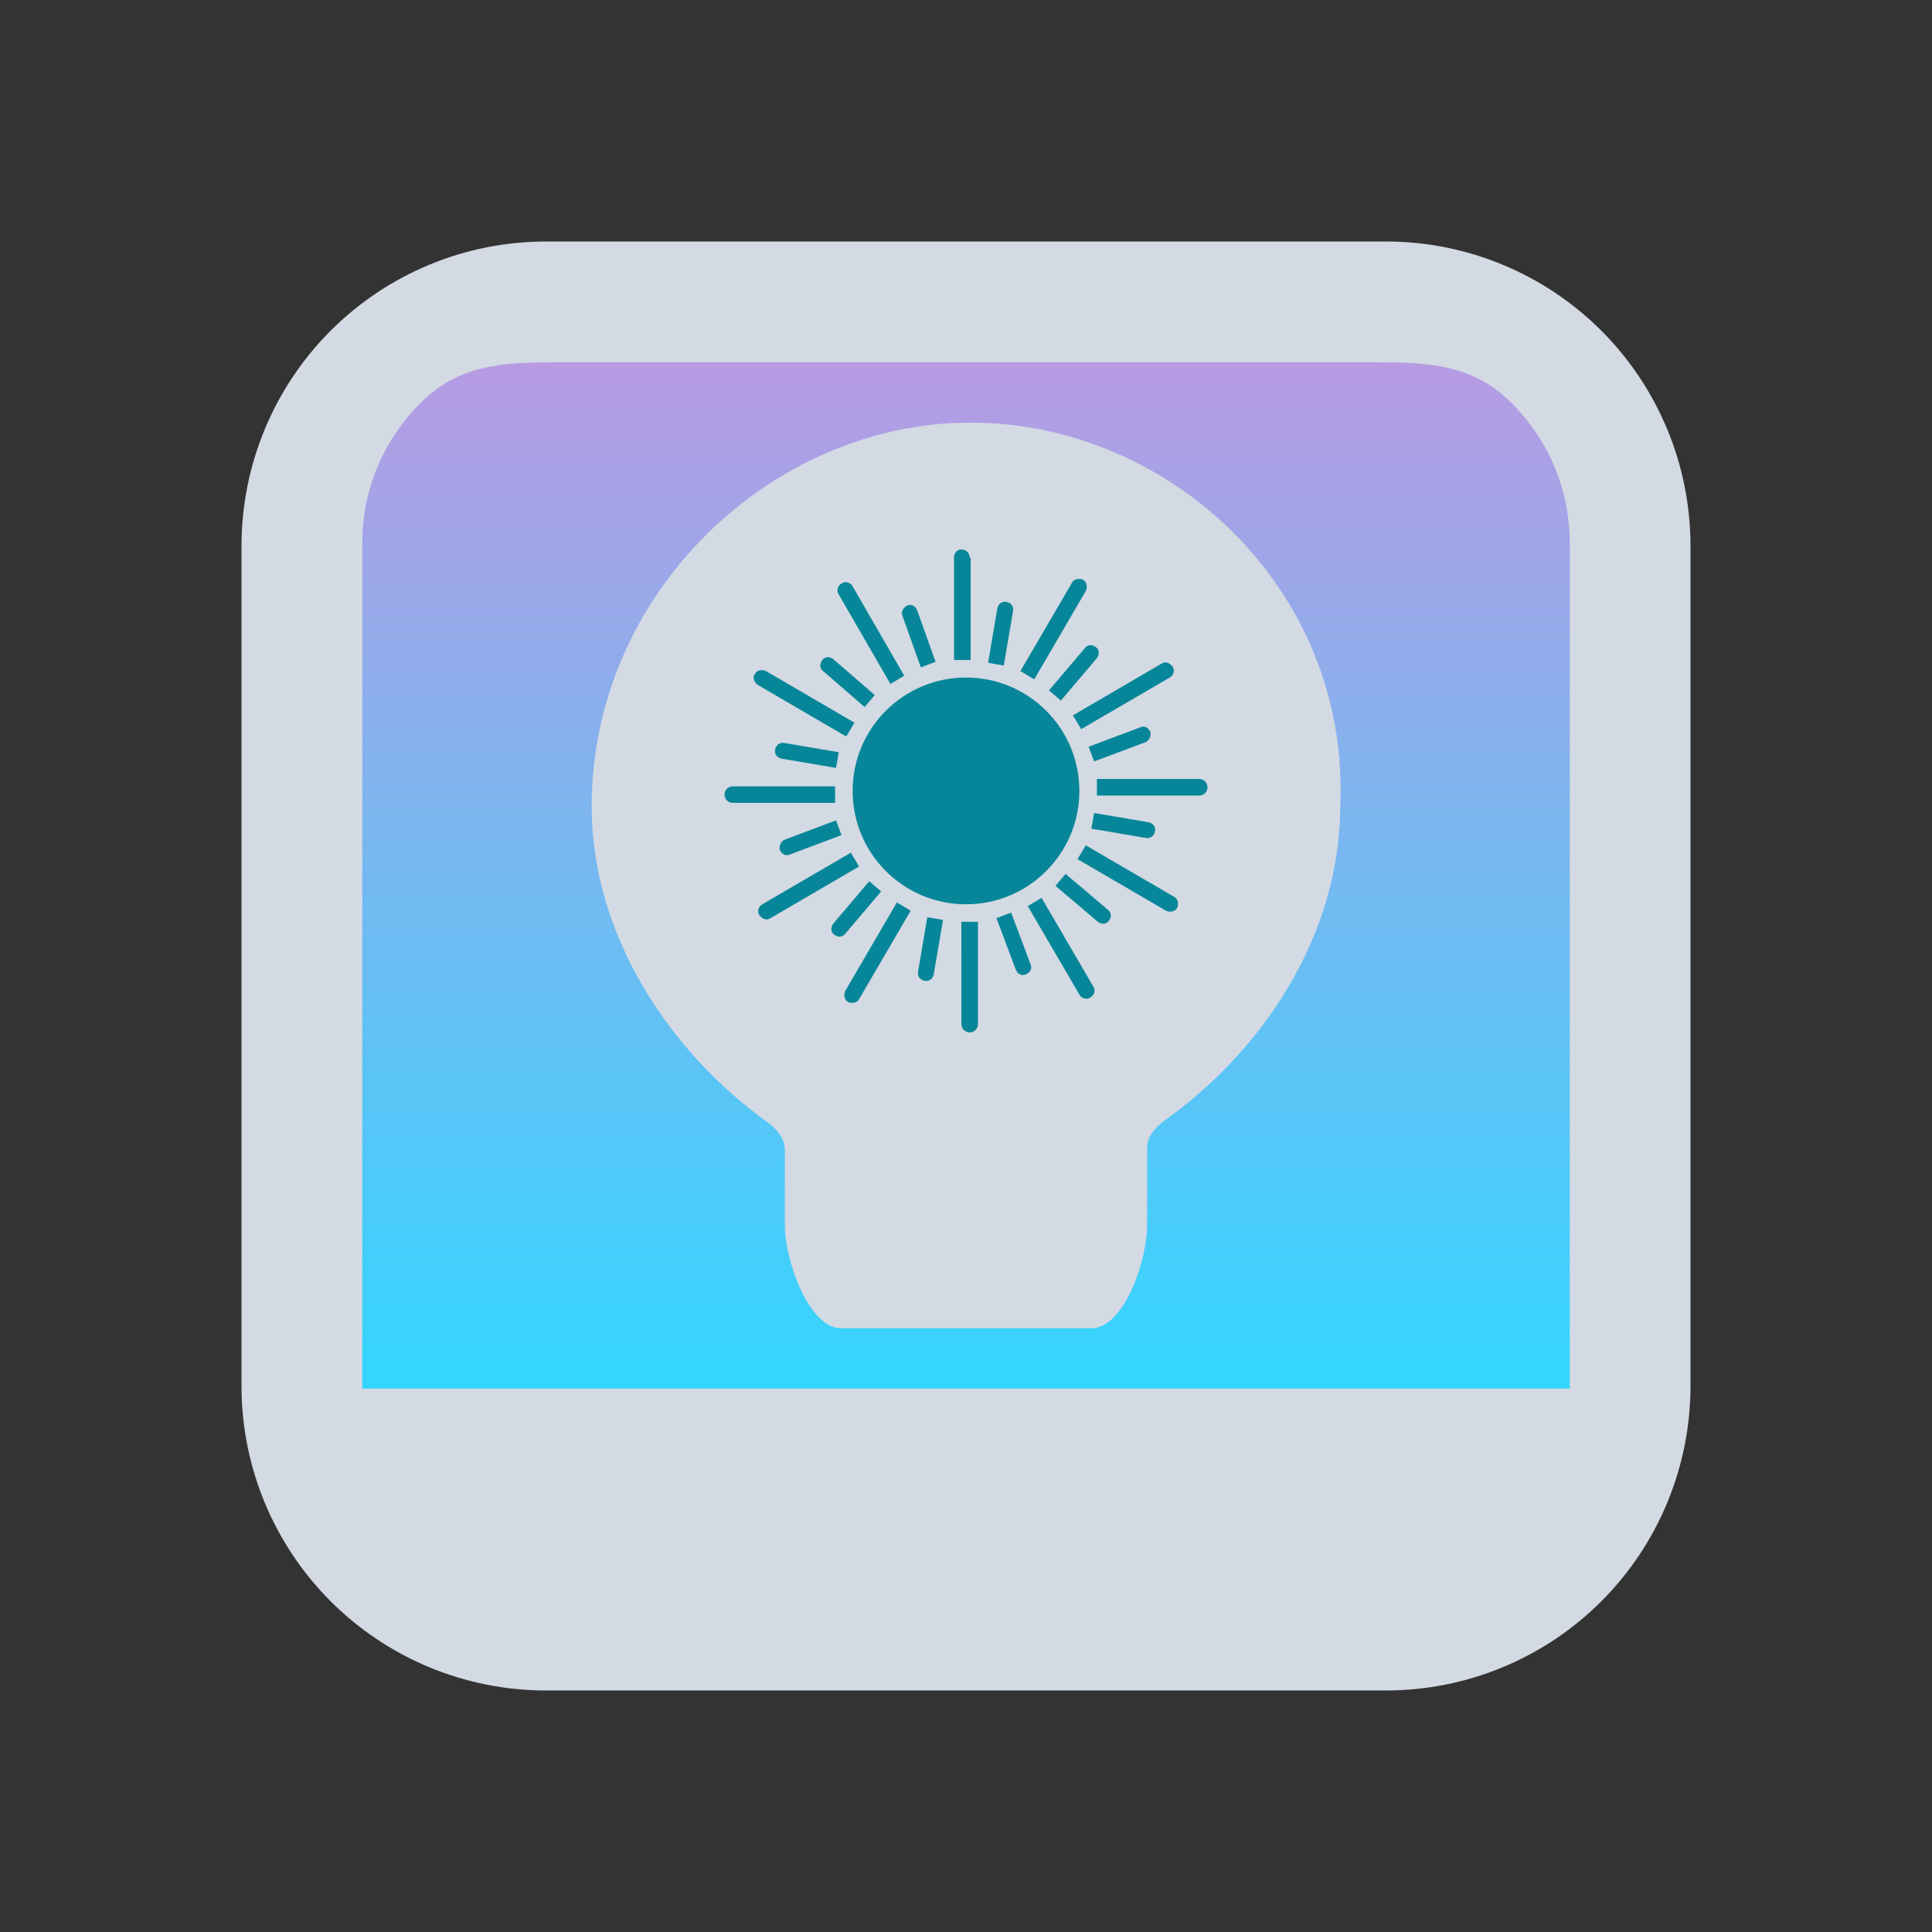 <?xml version="1.0" encoding="UTF-8" standalone="no"?>
<svg
   width="32"
   height="32"
   viewBox="0 0 32 32"
   version="1.1"
   id="svg867"
   inkscape:version="1.2.2 (b0a8486541, 2022-12-01)"
   sodipodi:docname="redshift.svg"
   xmlns:inkscape="http://www.inkscape.org/namespaces/inkscape"
   xmlns:sodipodi="http://sodipodi.sourceforge.net/DTD/sodipodi-0.dtd"
   xmlns:xlink="http://www.w3.org/1999/xlink"
   xmlns="http://www.w3.org/2000/svg"
   xmlns:svg="http://www.w3.org/2000/svg"
   xmlns:rdf="http://www.w3.org/1999/02/22-rdf-syntax-ns#"
   xmlns:cc="http://creativecommons.org/ns#"
   xmlns:dc="http://purl.org/dc/elements/1.1/">
  <rect x="0" y="0" width="32" height="32" fill="#333333" stroke="none"/>
  <defs
     id="defs3871">
    <linearGradient
       inkscape:collect="always"
       id="linearGradient1022">
      <stop
         style="stop-color:#b79be3;stop-opacity:1;"
         offset="0"
         id="stop1018" />
      <stop
         style="stop-color:#33d6ff;stop-opacity:1;"
         offset="1"
         id="stop1020" />
    </linearGradient>
    <linearGradient
       inkscape:collect="always"
       id="linearGradient511">
      <stop
         style="stop-color:#aa87de;stop-opacity:1"
         offset="0"
         id="stop507" />
      <stop
         style="stop-color:#008080;stop-opacity:1"
         offset="1"
         id="stop509" />
    </linearGradient>
    <style
       type="text/css"
       id="current-color-scheme">
      .ColorScheme-Text {
        color:#31363b;
      }
      </style>
    <linearGradient
       inkscape:collect="always"
       xlink:href="#linearGradient1022"
       id="linearGradient5058"
       x1="147"
       y1="596.807"
       x2="147"
       y2="634.584"
       gradientUnits="userSpaceOnUse"
       gradientTransform="matrix(0.515,0,0,0.45,-59.705,-262.564)" />
    <linearGradient
       inkscape:collect="always"
       xlink:href="#linearGradient511"
       id="linearGradient4663"
       gradientUnits="userSpaceOnUse"
       gradientTransform="matrix(0.515,0,0,0.45,-27.705,-262.564)"
       x1="147"
       y1="596.807"
       x2="147"
       y2="634.584" />
    <linearGradient
       inkscape:collect="always"
       xlink:href="#linearGradient1022"
       id="linearGradient6958"
       gradientUnits="userSpaceOnUse"
       gradientTransform="matrix(0.432,0,0,0.37,-96.449,-207.821)"
       x1="146.804"
       y1="596.362"
       x2="147"
       y2="636.362" />
    <linearGradient
       inkscape:collect="always"
       xlink:href="#linearGradient511"
       id="linearGradient3594"
       gradientUnits="userSpaceOnUse"
       gradientTransform="matrix(0.432,0,0,0.37,-74.449,-207.821)"
       x1="146.804"
       y1="596.362"
       x2="147"
       y2="636.362" />
  </defs>
  <sodipodi:namedview
     inkscape:object-paths="true"
     guideopacity="0.627"
     guidecolor="#0000ff"
     inkscape:bbox-nodes="true"
     inkscape:snap-intersection-paths="true"
     inkscape:snap-bbox="true"
     id="base"
     pagecolor="#ffffff"
     bordercolor="#666666"
     borderopacity="1.0"
     inkscape:pageopacity="0.0"
     inkscape:pageshadow="2"
     inkscape:zoom="5.656854"
     inkscape:cx="26.958447"
     inkscape:cy="8.6620585"
     inkscape:document-units="px"
     inkscape:current-layer="layer1"
     inkscape:document-rotation="0"
     showgrid="false"
     inkscape:window-width="1920"
     inkscape:window-height="994"
     inkscape:window-x="0"
     inkscape:window-y="0"
     inkscape:window-maximized="1"
     units="px"
     inkscape:snap-bbox-edge-midpoints="false"
     inkscape:lockguides="false"
     inkscape:pagecheckerboard="0"
     inkscape:showpageshadow="2"
     inkscape:deskcolor="#d1d1d1">
    <inkscape:grid
       type="xygrid"
       id="grid9564"
       originx="-22"
       originy="10" />
  </sodipodi:namedview>
  <g
     inkscape:label="Layer 1"
     inkscape:groupmode="layer"
     id="layer1">
    <g
       id="redshift-status-off">
      <rect
         style="opacity:0.003;fill:#eff0f1;fill-opacity:1;stroke-width:1"
         id="rect1033"
         width="32"
         height="32"
         x="32"
         y="0" />
      <path
         inkscape:connector-curvature="0"
         id="path9068-9-37-8-0-1-3"
         d="m 58.098,5.8 -20.398,5e-6 v 18 h 20.6 z"
         style="display:inline;overflow:visible;visibility:visible;opacity:0.6;fill:url(#linearGradient4663);fill-opacity:1.0;fill-rule:nonzero;stroke:none;stroke-width:0.674;marker:none"
         sodipodi:nodetypes="cccccc" />
      <path
         d="m 48.067,7 c -3.297,0 -6.267,2.848 -6.267,6.398 0,2.145 1.287,4.105 2.936,5.288 C 44.876,18.797 45,18.945 45,19.13 v 1.257 c 0,0.592 0.402,1.612 0.928,1.612 H 50.067 C 50.628,22 51,20.741 51,20.186 v -1.093 c 0,-0.185 0.119,-0.333 0.259,-0.444 C 52.873,17.503 54.2,15.58 54.2,13.361 54.34,9.774 51.364,7 48.068,7 Z m 5.5e-5,0 v 0 0 h -5.5e-5 v 0 z m 0,0 v 0 0 h -5.5e-5 v 0 0 z"
         id="path2971-4-3-5"
         sodipodi:nodetypes="sscssssccccssccccccccccccc"
         style="fill:#d3dae3;fill-opacity:0.5;stroke-width:0.064" />
      <path
         d="M 54.964,4 H 41.036 c -1.335,0.002 -2.615,0.533 -3.559,1.477 -0.944,0.944 -1.475,2.224 -1.477,3.559 v 13.928 -1.9e-4 c 0.002,1.335 0.533,2.615 1.477,3.559 0.944,0.944 2.224,1.475 3.559,1.477 h 13.928 -1.94e-4 c 1.335,-0.002 2.615,-0.533 3.559,-1.477 0.944,-0.944 1.475,-2.224 1.477,-3.559 V 9.036 C 59.998,7.701 59.467,6.421 58.523,5.477 57.579,4.533 56.299,4.002 54.964,4 Z M 41.2,6 H 54.8 C 55.687,6.001 56.404,6.044 57.031,6.671 57.658,7.298 57.999,8.113 58,9 v 14 h -20 V 9 c 0.001,-0.887 0.342,-1.702 0.969,-2.329 C 39.596,6.044 40.313,6.001 41.2,6 Z"
         id="path1193-367-6-6"
         style="fill:#d3dae3;fill-opacity:1;stroke-width:0.048"
         sodipodi:nodetypes="ccccccccccccccccccccccccc" />
    </g>
    <g
       id="redshift-status-on">
      <rect
         y="0"
         x="3.5527137e-15"
         height="32"
         width="32"
         id="rect910"
         style="opacity:0.003;fill:#eff0f1;fill-opacity:1;stroke-width:1" />
      <path
         inkscape:connector-curvature="0"
         id="path9068-9-37-8-0-1"
         d="m 26.098,5.8 -20.398,5.3e-6 V 23.8 H 26.3 Z"
         style="display:inline;overflow:visible;visibility:visible;opacity:1;fill:url(#linearGradient5058);fill-opacity:1.0;fill-rule:nonzero;stroke:none;stroke-width:0.674;marker:none"
         sodipodi:nodetypes="cccccc" />
      <path
         d="M 16.075,7 C 12.774,7 9.8,9.829 9.8,13.355 c 0,2.131 1.288,4.078 2.939,5.253 C 12.879,18.718 13,18.866 13,19.049 v 1.249 C 13,20.886 13.402,22 13.928,22 H 18.072 C 18.633,22 19,20.849 19,20.298 v -1.285 c 0,-0.184 0.13,-0.331 0.27,-0.441 C 20.885,17.433 22.2,15.523 22.2,13.319 22.341,9.755 19.375,7 16.075,7 Z m 5.5e-5,0 v 0 0 h -5.5e-5 v 0 z m 0,0 v 0 0 h -5.5e-5 v 0 0 z"
         id="path2971-4-3"
         sodipodi:nodetypes="sscssssccccssccccccccccccc"
         style="fill:#d3dae3;fill-opacity:1;stroke-width:0.064" />
      <path
         d="M 22.964,4 H 9.036 C 7.701,4.002 6.421,4.533 5.477,5.477 4.533,6.421 4.002,7.701 4,9.036 v 13.928 -1.9e-4 c 0.002,1.335 0.533,2.615 1.477,3.559 0.944,0.944 2.224,1.475 3.559,1.477 h 13.928 -1.94e-4 c 1.335,-0.002 2.615,-0.533 3.559,-1.477 0.944,-0.944 1.475,-2.224 1.477,-3.559 V 9.036 C 27.998,7.701 27.467,6.421 26.523,5.477 25.579,4.533 24.299,4.002 22.964,4 Z M 9.2,6 h 13.6 c 0.887,0.001 1.604,0.044 2.231,0.671 C 25.658,7.298 25.999,8.113 26,9 V 23 H 6 V 9 C 6.001,8.113 6.342,7.299 6.969,6.671 7.596,6.044 8.313,6.001 9.2,6 Z"
         id="path1193-367-6"
         style="fill:#d3dae3;fill-opacity:1;stroke-width:0.048"
         sodipodi:nodetypes="ccccccccccccccccccccccccc" />
      <circle
         cx="16"
         cy="13.1"
         r="1.878"
         id="circle2-3-2-0-2"
         style="fill:#088699;fill-opacity:1;stroke-width:0.153" />
      <path
         d="m 15.252,11.054 0.244,-0.092 -0.305,-0.855 c -0.031,-0.076 -0.107,-0.107 -0.168,-0.076 -0.061,0.031 -0.107,0.107 -0.076,0.168 z"
         id="path4-5-0-3-9"
         style="fill:#088699;fill-opacity:1;stroke-width:0.153" />
      <path
         d="M 16.061,9.237 C 16.061,9.161 16,9.1 15.924,9.1 c -0.076,0 -0.122,0.061 -0.122,0.137 v 1.695 h 0.275 V 9.237 Z"
         id="path6-6-2-6-1"
         style="fill:#088699;fill-opacity:1;stroke-width:0.153" />
      <path
         d="m 15.924,16.963 c 0,0.076 0.061,0.137 0.137,0.137 0.076,0 0.137,-0.061 0.137,-0.137 v -1.695 h -0.275 z"
         id="path8-2-3-1-2"
         style="fill:#088699;fill-opacity:1;stroke-width:0.153" />
      <path
         d="m 16.748,15.115 -0.244,0.092 0.321,0.855 c 0.031,0.076 0.107,0.107 0.168,0.076 0.076,-0.031 0.107,-0.107 0.076,-0.168 z"
         id="path10-9-7-0-7"
         style="fill:#088699;fill-opacity:1;stroke-width:0.153" />
      <path
         d="m 14.321,11.711 0.168,-0.198 -0.687,-0.595 c -0.061,-0.046 -0.137,-0.046 -0.183,0.015 -0.046,0.061 -0.046,0.137 0.015,0.183 z"
         id="path12-1-5-6-0"
         style="fill:#088699;fill-opacity:1;stroke-width:0.153" />
      <path
         d="m 14.748,11.329 0.229,-0.137 -0.855,-1.481 C 14.092,9.65 14,9.619 13.939,9.665 c -0.061,0.031 -0.092,0.122 -0.046,0.183 z"
         id="path14-3-2-9-3-9"
         style="fill:#088699;fill-opacity:1;stroke-width:0.153" />
      <path
         d="m 17.252,14.871 -0.229,0.137 0.855,1.466 c 0.031,0.061 0.122,0.092 0.183,0.046 0.061,-0.031 0.092,-0.122 0.046,-0.183 z"
         id="path16-7-2-2-3"
         style="fill:#088699;fill-opacity:1;stroke-width:0.153" />
      <path
         d="m 17.649,14.474 -0.168,0.198 0.702,0.595 c 0.061,0.046 0.137,0.046 0.183,-0.015 0.046,-0.061 0.046,-0.137 -0.015,-0.183 z"
         id="path18-0-2-0-6"
         style="fill:#088699;fill-opacity:1;stroke-width:0.153" />
      <path
         d="m 12.992,12.306 c -0.076,-0.015 -0.137,0.031 -0.153,0.107 -0.015,0.076 0.031,0.137 0.107,0.153 l 0.901,0.153 0.046,-0.26 z"
         id="path20-9-8-6-0"
         style="fill:#088699;fill-opacity:1;stroke-width:0.153" />
      <path
         d="m 12.55,11.344 1.466,0.855 0.137,-0.229 -1.466,-0.855 c -0.061,-0.031 -0.153,-0.015 -0.183,0.046 -0.046,0.061 -0.015,0.137 0.046,0.183 z"
         id="path22-3-9-1-6"
         style="fill:#088699;fill-opacity:1;stroke-width:0.153" />
      <path
         d="m 19.45,14.856 -1.466,-0.855 -0.137,0.229 1.466,0.855 c 0.061,0.031 0.153,0.015 0.183,-0.046 0.031,-0.061 0.015,-0.153 -0.046,-0.183 z"
         id="path24-6-7-5-2"
         style="fill:#088699;fill-opacity:1;stroke-width:0.153" />
      <path
         d="m 18.977,13.879 c 0.076,0.015 0.137,-0.031 0.153,-0.107 0.015,-0.076 -0.031,-0.137 -0.107,-0.153 l -0.901,-0.153 -0.046,0.26 z"
         id="path26-0-3-5-6"
         style="fill:#088699;fill-opacity:1;stroke-width:0.153" />
      <path
         d="m 12.916,14.077 c 0.031,0.076 0.107,0.107 0.168,0.076 l 0.855,-0.321 -0.092,-0.244 -0.855,0.321 c -0.061,0.031 -0.092,0.107 -0.076,0.168 z"
         id="path28-6-6-4-1"
         style="fill:#088699;fill-opacity:1;stroke-width:0.153" />
      <path
         d="M 13.832,13.024 H 12.137 c -0.076,0 -0.137,0.061 -0.137,0.137 0,0.076 0.061,0.137 0.137,0.137 h 1.695 z"
         id="path30-2-1-7-8"
         style="fill:#088699;fill-opacity:1;stroke-width:0.153" />
      <path
         d="m 19.863,12.902 h -1.695 v 0.275 h 1.695 c 0.076,0 0.137,-0.061 0.137,-0.137 0,-0.076 -0.061,-0.137 -0.137,-0.137 z"
         id="path32-6-2-6-7"
         style="fill:#088699;fill-opacity:1;stroke-width:0.153" />
      <path
         d="M 19.053,12.123 C 19.023,12.047 18.947,12.016 18.886,12.047 l -0.855,0.321 0.092,0.244 0.855,-0.321 c 0.061,-0.031 0.092,-0.107 0.076,-0.168 z"
         id="path34-1-9-5-9"
         style="fill:#088699;fill-opacity:1;stroke-width:0.153" />
      <path
         d="m 14.595,14.764 -0.198,-0.168 -0.595,0.702 c -0.046,0.061 -0.046,0.137 0.015,0.183 0.061,0.046 0.137,0.046 0.183,-0.015 z"
         id="path36-8-3-6-2"
         style="fill:#088699;fill-opacity:1;stroke-width:0.153" />
      <path
         d="m 14.092,14.123 -1.466,0.855 c -0.061,0.031 -0.092,0.122 -0.046,0.183 0.046,0.061 0.122,0.092 0.183,0.046 l 1.466,-0.855 z"
         id="path38-7-1-9-0"
         style="fill:#088699;fill-opacity:1;stroke-width:0.153" />
      <path
         d="m 17.908,12.077 1.466,-0.855 c 0.061,-0.031 0.092,-0.122 0.046,-0.183 -0.046,-0.061 -0.122,-0.092 -0.183,-0.046 l -1.466,0.855 z"
         id="path40-9-9-3-2"
         style="fill:#088699;fill-opacity:1;stroke-width:0.153" />
      <path
         d="m 17.374,11.436 0.198,0.168 0.595,-0.702 c 0.046,-0.061 0.046,-0.137 -0.015,-0.183 -0.061,-0.046 -0.137,-0.046 -0.183,0.015 z"
         id="path42-2-4-7-3"
         style="fill:#088699;fill-opacity:1;stroke-width:0.153" />
      <path
         d="m 15.206,16.092 c -0.015,0.076 0.031,0.137 0.107,0.153 0.076,0.015 0.137,-0.031 0.153,-0.107 l 0.153,-0.901 -0.26,-0.046 z"
         id="path44-0-7-4-7"
         style="fill:#088699;fill-opacity:1;stroke-width:0.153" />
      <path
         d="m 14,16.413 c -0.031,0.061 -0.015,0.153 0.046,0.183 0.061,0.031 0.153,0.015 0.183,-0.046 l 0.855,-1.466 -0.229,-0.137 z"
         id="path46-2-8-5-5"
         style="fill:#088699;fill-opacity:1;stroke-width:0.153" />
      <path
         d="m 17.985,9.787 c 0.031,-0.061 0.015,-0.153 -0.046,-0.183 -0.061,-0.031 -0.153,-0.015 -0.183,0.046 l -0.855,1.466 0.229,0.137 z"
         id="path48-3-4-2-9"
         style="fill:#088699;fill-opacity:1;stroke-width:0.153" />
      <path
         d="m 16.779,10.123 c 0.015,-0.076 -0.031,-0.137 -0.107,-0.153 -0.076,-0.015 -0.137,0.031 -0.153,0.107 l -0.153,0.901 0.26,0.046 z"
         id="path50-7-5-5-2"
         style="fill:#088699;fill-opacity:1;stroke-width:0.153" />
    </g>
    <g
       id="22-22-redshift-status-on">
      <rect
         y="10"
         x="-44"
         height="22"
         width="22"
         id="rect1467-9-7-9-9-4"
         style="opacity:0.003;fill:#eff0f1;fill-opacity:1" />
      <path
         inkscape:connector-curvature="0"
         id="path9068-9-37-8-0-1-0-1-3-7-4-6-1"
         d="m -24.441,12.7 -17.119,5e-6 v 14.791 h 17.288 z"
         style="display:inline;overflow:visible;visibility:visible;opacity:1;fill:url(#linearGradient6958);fill-opacity:1;fill-rule:nonzero;stroke:none;stroke-width:0.56;marker:none"
         sodipodi:nodetypes="cccccc" />
      <path
         d="m -27.197,11 h -11.606 c -1.113,0.002 -2.179,0.444 -2.966,1.231 -0.787,0.787 -1.229,1.853 -1.231,2.966 v 11.607 -1.58e-4 c 8.6e-4,1.113 0.444,2.179 1.231,2.966 0.787,0.787 1.853,1.229 2.966,1.231 h 11.607 -1.9e-4 c 1.113,-0.001 2.179,-0.444 2.966,-1.231 0.787,-0.787 1.229,-1.853 1.231,-2.966 V 15.197 c -0.002,-1.113 -0.444,-2.179 -1.231,-2.966 -0.787,-0.787 -1.853,-1.229 -2.966,-1.231 z M -38.383,13 h 10.766 c 0.739,0.001 1.436,-0.114 1.959,0.409 0.523,0.523 0.657,1.018 0.658,1.758 V 27 H -41 V 15.167 c 8.5e-4,-0.739 0.135,-1.235 0.658,-1.758 0.523,-0.523 1.22,-0.408 1.959,-0.409 z"
         id="path1193-3-8"
         style="fill:#d3dae3;fill-opacity:1;stroke-width:0.04"
         sodipodi:nodetypes="ccccccccccccccccccccccccc" />
      <path
         d="M -32.98,14 C -35.621,14 -38,16.263 -38,19.084 c 0,1.705 1.031,3.262 2.351,4.202 0.112,0.088 0.209,0.206 0.209,0.353 V 24.638 c 0,0.47 0.321,1.362 0.743,1.362 h 3.315 c 0.449,0 0.743,-0.921 0.743,-1.362 v -1.028 c 0,-0.147 0.104,-0.264 0.216,-0.353 1.292,-0.911 2.344,-2.439 2.344,-4.202 C -27.968,16.204 -30.34,14 -32.98,14 Z m 3.7e-5,0 v 0 0 h -3.7e-5 v 0 z m 0,0 v 0 0 h -3.7e-5 v 0 0 z"
         id="path2971-4-3-2-1"
         sodipodi:nodetypes="sscssssccccssccccccccccccc"
         style="fill:#d3dae3;fill-opacity:1;stroke-width:0.051" />
      <circle
         cx="-33.04"
         cy="18.88"
         r="1.502"
         id="circle2-3-2-0-2-3-0"
         style="fill:#088699;fill-opacity:1;stroke-width:0.122" />
      <path
         d="m -33.638,17.243 0.195,-0.073 -0.244,-0.684 c -0.024,-0.061 -0.086,-0.085 -0.134,-0.061 -0.049,0.024 -0.086,0.086 -0.061,0.134 z"
         id="path4-5-0-3-9-7-6"
         style="fill:#088699;fill-opacity:1;stroke-width:0.122" />
      <path
         d="m -32.991,15.79 c 0,-0.061 -0.049,-0.11 -0.11,-0.11 -0.061,0 -0.098,0.049 -0.098,0.11 v 1.356 h 0.22 V 15.79 Z"
         id="path6-6-2-6-1-5-3"
         style="fill:#088699;fill-opacity:1;stroke-width:0.122" />
      <path
         d="m -33.101,21.97 c 0,0.061 0.049,0.11 0.11,0.11 0.061,0 0.11,-0.049 0.11,-0.11 v -1.356 h -0.22 z"
         id="path8-2-3-1-2-9-2"
         style="fill:#088699;fill-opacity:1;stroke-width:0.122" />
      <path
         d="m -32.442,20.492 -0.195,0.073 0.256,0.684 c 0.024,0.061 0.086,0.086 0.134,0.061 0.061,-0.024 0.085,-0.086 0.061,-0.134 z"
         id="path10-9-7-0-7-2-0"
         style="fill:#088699;fill-opacity:1;stroke-width:0.122" />
      <path
         d="m -34.384,17.769 0.134,-0.159 -0.55,-0.476 c -0.049,-0.037 -0.11,-0.037 -0.147,0.012 -0.037,0.049 -0.037,0.11 0.012,0.147 z"
         id="path12-1-5-6-0-2-6"
         style="fill:#088699;fill-opacity:1;stroke-width:0.122" />
      <path
         d="m -34.042,17.463 0.183,-0.11 -0.684,-1.185 c -0.024,-0.049 -0.098,-0.073 -0.147,-0.037 -0.049,0.024 -0.073,0.098 -0.037,0.147 z"
         id="path14-3-2-9-3-9-8-1"
         style="fill:#088699;fill-opacity:1;stroke-width:0.122" />
      <path
         d="m -32.038,20.297 -0.183,0.11 0.684,1.173 c 0.024,0.049 0.098,0.073 0.147,0.037 0.049,-0.024 0.073,-0.098 0.037,-0.147 z"
         id="path16-7-2-2-3-9-5"
         style="fill:#088699;fill-opacity:1;stroke-width:0.122" />
      <path
         d="m -31.721,19.979 -0.134,0.159 0.562,0.476 c 0.049,0.037 0.11,0.037 0.147,-0.012 0.037,-0.049 0.037,-0.11 -0.012,-0.147 z"
         id="path18-0-2-0-6-7-5"
         style="fill:#088699;fill-opacity:1;stroke-width:0.122" />
      <path
         d="m -35.446,18.245 c -0.061,-0.012 -0.11,0.024 -0.122,0.086 -0.012,0.061 0.024,0.11 0.086,0.122 l 0.721,0.122 0.037,-0.208 z"
         id="path20-9-8-6-0-3-4"
         style="fill:#088699;fill-opacity:1;stroke-width:0.122" />
      <path
         d="m -35.8,17.475 1.173,0.684 0.11,-0.183 -1.173,-0.684 c -0.049,-0.024 -0.122,-0.012 -0.147,0.037 -0.037,0.049 -0.012,0.11 0.037,0.147 z"
         id="path22-3-9-1-6-6-7"
         style="fill:#088699;fill-opacity:1;stroke-width:0.122" />
      <path
         d="m -30.28,20.285 -1.173,-0.684 -0.11,0.183 1.173,0.684 c 0.049,0.024 0.122,0.012 0.147,-0.037 0.024,-0.049 0.012,-0.122 -0.037,-0.147 z"
         id="path24-6-7-5-2-1-6"
         style="fill:#088699;fill-opacity:1;stroke-width:0.122" />
      <path
         d="m -30.658,19.503 c 0.061,0.012 0.11,-0.024 0.122,-0.086 0.012,-0.061 -0.024,-0.11 -0.086,-0.122 l -0.721,-0.122 -0.037,0.208 z"
         id="path26-0-3-5-6-2-5"
         style="fill:#088699;fill-opacity:1;stroke-width:0.122" />
      <path
         d="m -35.507,19.662 c 0.024,0.061 0.086,0.086 0.134,0.061 l 0.684,-0.256 -0.073,-0.195 -0.684,0.256 c -0.049,0.024 -0.073,0.086 -0.061,0.134 z"
         id="path28-6-6-4-1-9-6"
         style="fill:#088699;fill-opacity:1;stroke-width:0.122" />
      <path
         d="m -34.774,18.819 h -1.356 c -0.061,0 -0.11,0.049 -0.11,0.11 0,0.061 0.049,0.11 0.11,0.11 h 1.356 z"
         id="path30-2-1-7-8-3-9"
         style="fill:#088699;fill-opacity:1;stroke-width:0.122" />
      <path
         d="m -29.95,18.721 h -1.356 v 0.22 h 1.356 c 0.061,0 0.11,-0.049 0.11,-0.11 0,-0.061 -0.049,-0.11 -0.11,-0.11 z"
         id="path32-6-2-6-7-1-3"
         style="fill:#088699;fill-opacity:1;stroke-width:0.122" />
      <path
         d="m -30.597,18.098 c -0.024,-0.061 -0.086,-0.086 -0.134,-0.061 l -0.684,0.256 0.073,0.195 0.684,-0.256 c 0.049,-0.024 0.073,-0.086 0.061,-0.134 z"
         id="path34-1-9-5-9-9-7"
         style="fill:#088699;fill-opacity:1;stroke-width:0.122" />
      <path
         d="m -34.164,20.211 -0.159,-0.134 -0.476,0.562 c -0.037,0.049 -0.037,0.11 0.012,0.147 0.049,0.037 0.11,0.037 0.147,-0.012 z"
         id="path36-8-3-6-2-4-4"
         style="fill:#088699;fill-opacity:1;stroke-width:0.122" />
      <path
         d="m -34.567,19.698 -1.173,0.684 c -0.049,0.024 -0.073,0.098 -0.037,0.147 0.037,0.049 0.098,0.073 0.147,0.037 l 1.173,-0.684 z"
         id="path38-7-1-9-0-7-5"
         style="fill:#088699;fill-opacity:1;stroke-width:0.122" />
      <path
         d="m -31.513,18.062 1.173,-0.684 c 0.049,-0.024 0.073,-0.098 0.037,-0.147 -0.037,-0.049 -0.098,-0.073 -0.147,-0.037 l -1.173,0.684 z"
         id="path40-9-9-3-2-8-2"
         style="fill:#088699;fill-opacity:1;stroke-width:0.122" />
      <path
         d="m -31.941,17.549 0.159,0.134 0.476,-0.562 c 0.037,-0.049 0.037,-0.11 -0.012,-0.147 -0.049,-0.037 -0.11,-0.037 -0.147,0.012 z"
         id="path42-2-4-7-3-4-5"
         style="fill:#088699;fill-opacity:1;stroke-width:0.122" />
      <path
         d="m -33.675,21.274 c -0.012,0.061 0.024,0.11 0.086,0.122 0.061,0.012 0.11,-0.024 0.122,-0.086 l 0.122,-0.721 -0.208,-0.037 z"
         id="path44-0-7-4-7-5-4"
         style="fill:#088699;fill-opacity:1;stroke-width:0.122" />
      <path
         d="m -34.64,21.53 c -0.024,0.049 -0.012,0.122 0.037,0.147 0.049,0.024 0.122,0.012 0.147,-0.037 l 0.684,-1.173 -0.183,-0.11 z"
         id="path46-2-8-5-5-0-7"
         style="fill:#088699;fill-opacity:1;stroke-width:0.122" />
      <path
         d="m -31.452,16.23 c 0.024,-0.049 0.012,-0.122 -0.037,-0.147 -0.049,-0.024 -0.122,-0.012 -0.147,0.037 l -0.684,1.173 0.183,0.11 z"
         id="path48-3-4-2-9-3-4"
         style="fill:#088699;fill-opacity:1;stroke-width:0.122" />
      <path
         d="m -32.417,16.498 c 0.012,-0.061 -0.024,-0.11 -0.086,-0.122 -0.061,-0.012 -0.11,0.024 -0.122,0.086 l -0.122,0.721 0.208,0.037 z"
         id="path50-7-5-5-2-6-4"
         style="fill:#088699;fill-opacity:1;stroke-width:0.122" />
    </g>
    <g
       id="22-22-redshift-status-off">
      <rect
         style="opacity:0.003;fill:#eff0f1;fill-opacity:1"
         id="rect1467-9-7-9-9-4-67"
         width="22"
         height="22"
         x="-22"
         y="10" />
      <path
         inkscape:connector-curvature="0"
         id="path9068-9-37-8-0-1-0-1-3-7-4-6-1-7"
         d="m -2.441,12.7 -17.118,5e-6 v 14.791 h 17.288 z"
         style="display:inline;overflow:visible;visibility:visible;opacity:0.6;fill:url(#linearGradient3594);fill-opacity:1.0;fill-rule:nonzero;stroke:none;stroke-width:0.56;marker:none"
         sodipodi:nodetypes="cccccc" />
      <path
         d="M -5.197,11 H -16.803 c -1.113,0.002 -2.179,0.444 -2.966,1.231 -0.787,0.787 -1.229,1.853 -1.231,2.966 v 11.607 -1.58e-4 c 8.6e-4,1.113 0.444,2.179 1.231,2.966 0.787,0.787 1.853,1.229 2.966,1.231 h 11.607 -1.9e-4 c 1.113,-0.001 2.179,-0.444 2.966,-1.231 0.787,-0.787 1.229,-1.853 1.231,-2.966 V 15.197 c -0.002,-1.113 -0.444,-2.179 -1.231,-2.966 -0.787,-0.787 -1.853,-1.229 -2.966,-1.231 z M -16.383,13 h 10.766 c 0.739,0.001 1.436,-0.114 1.959,0.409 0.523,0.523 0.657,1.018 0.658,1.758 V 27 H -19 V 15.167 c 8.5e-4,-0.739 0.135,-1.235 0.658,-1.758 0.523,-0.523 1.22,-0.408 1.959,-0.409 z"
         id="path1193-3-8-8"
         style="fill:#d3dae3;fill-opacity:1;stroke-width:0.04"
         sodipodi:nodetypes="ccccccccccccccccccccccccc" />
      <path
         d="M -10.98,14 C -13.621,14 -16,16.263 -16,19.084 c 0,1.705 1.031,3.262 2.351,4.202 0.112,0.088 0.209,0.206 0.209,0.353 V 24.638 c 0,0.47 0.321,1.362 0.743,1.362 h 3.315 c 0.449,0 0.743,-0.921 0.743,-1.362 v -1.028 c 0,-0.147 0.104,-0.264 0.216,-0.353 1.292,-0.911 2.344,-2.439 2.344,-4.202 C -5.968,16.204 -8.34,14 -10.98,14 Z m 3.7e-5,0 v 0 0 h -3.7e-5 v 0 z m 0,0 v 0 0 h -3.7e-5 v 0 0 z"
         id="path2971-4-3-2-1-6"
         sodipodi:nodetypes="sscssssccccssccccccccccccc"
         style="fill:#d3dae3;fill-opacity:0.4;stroke-width:0.051" />
    </g>
  </g>
</svg>
